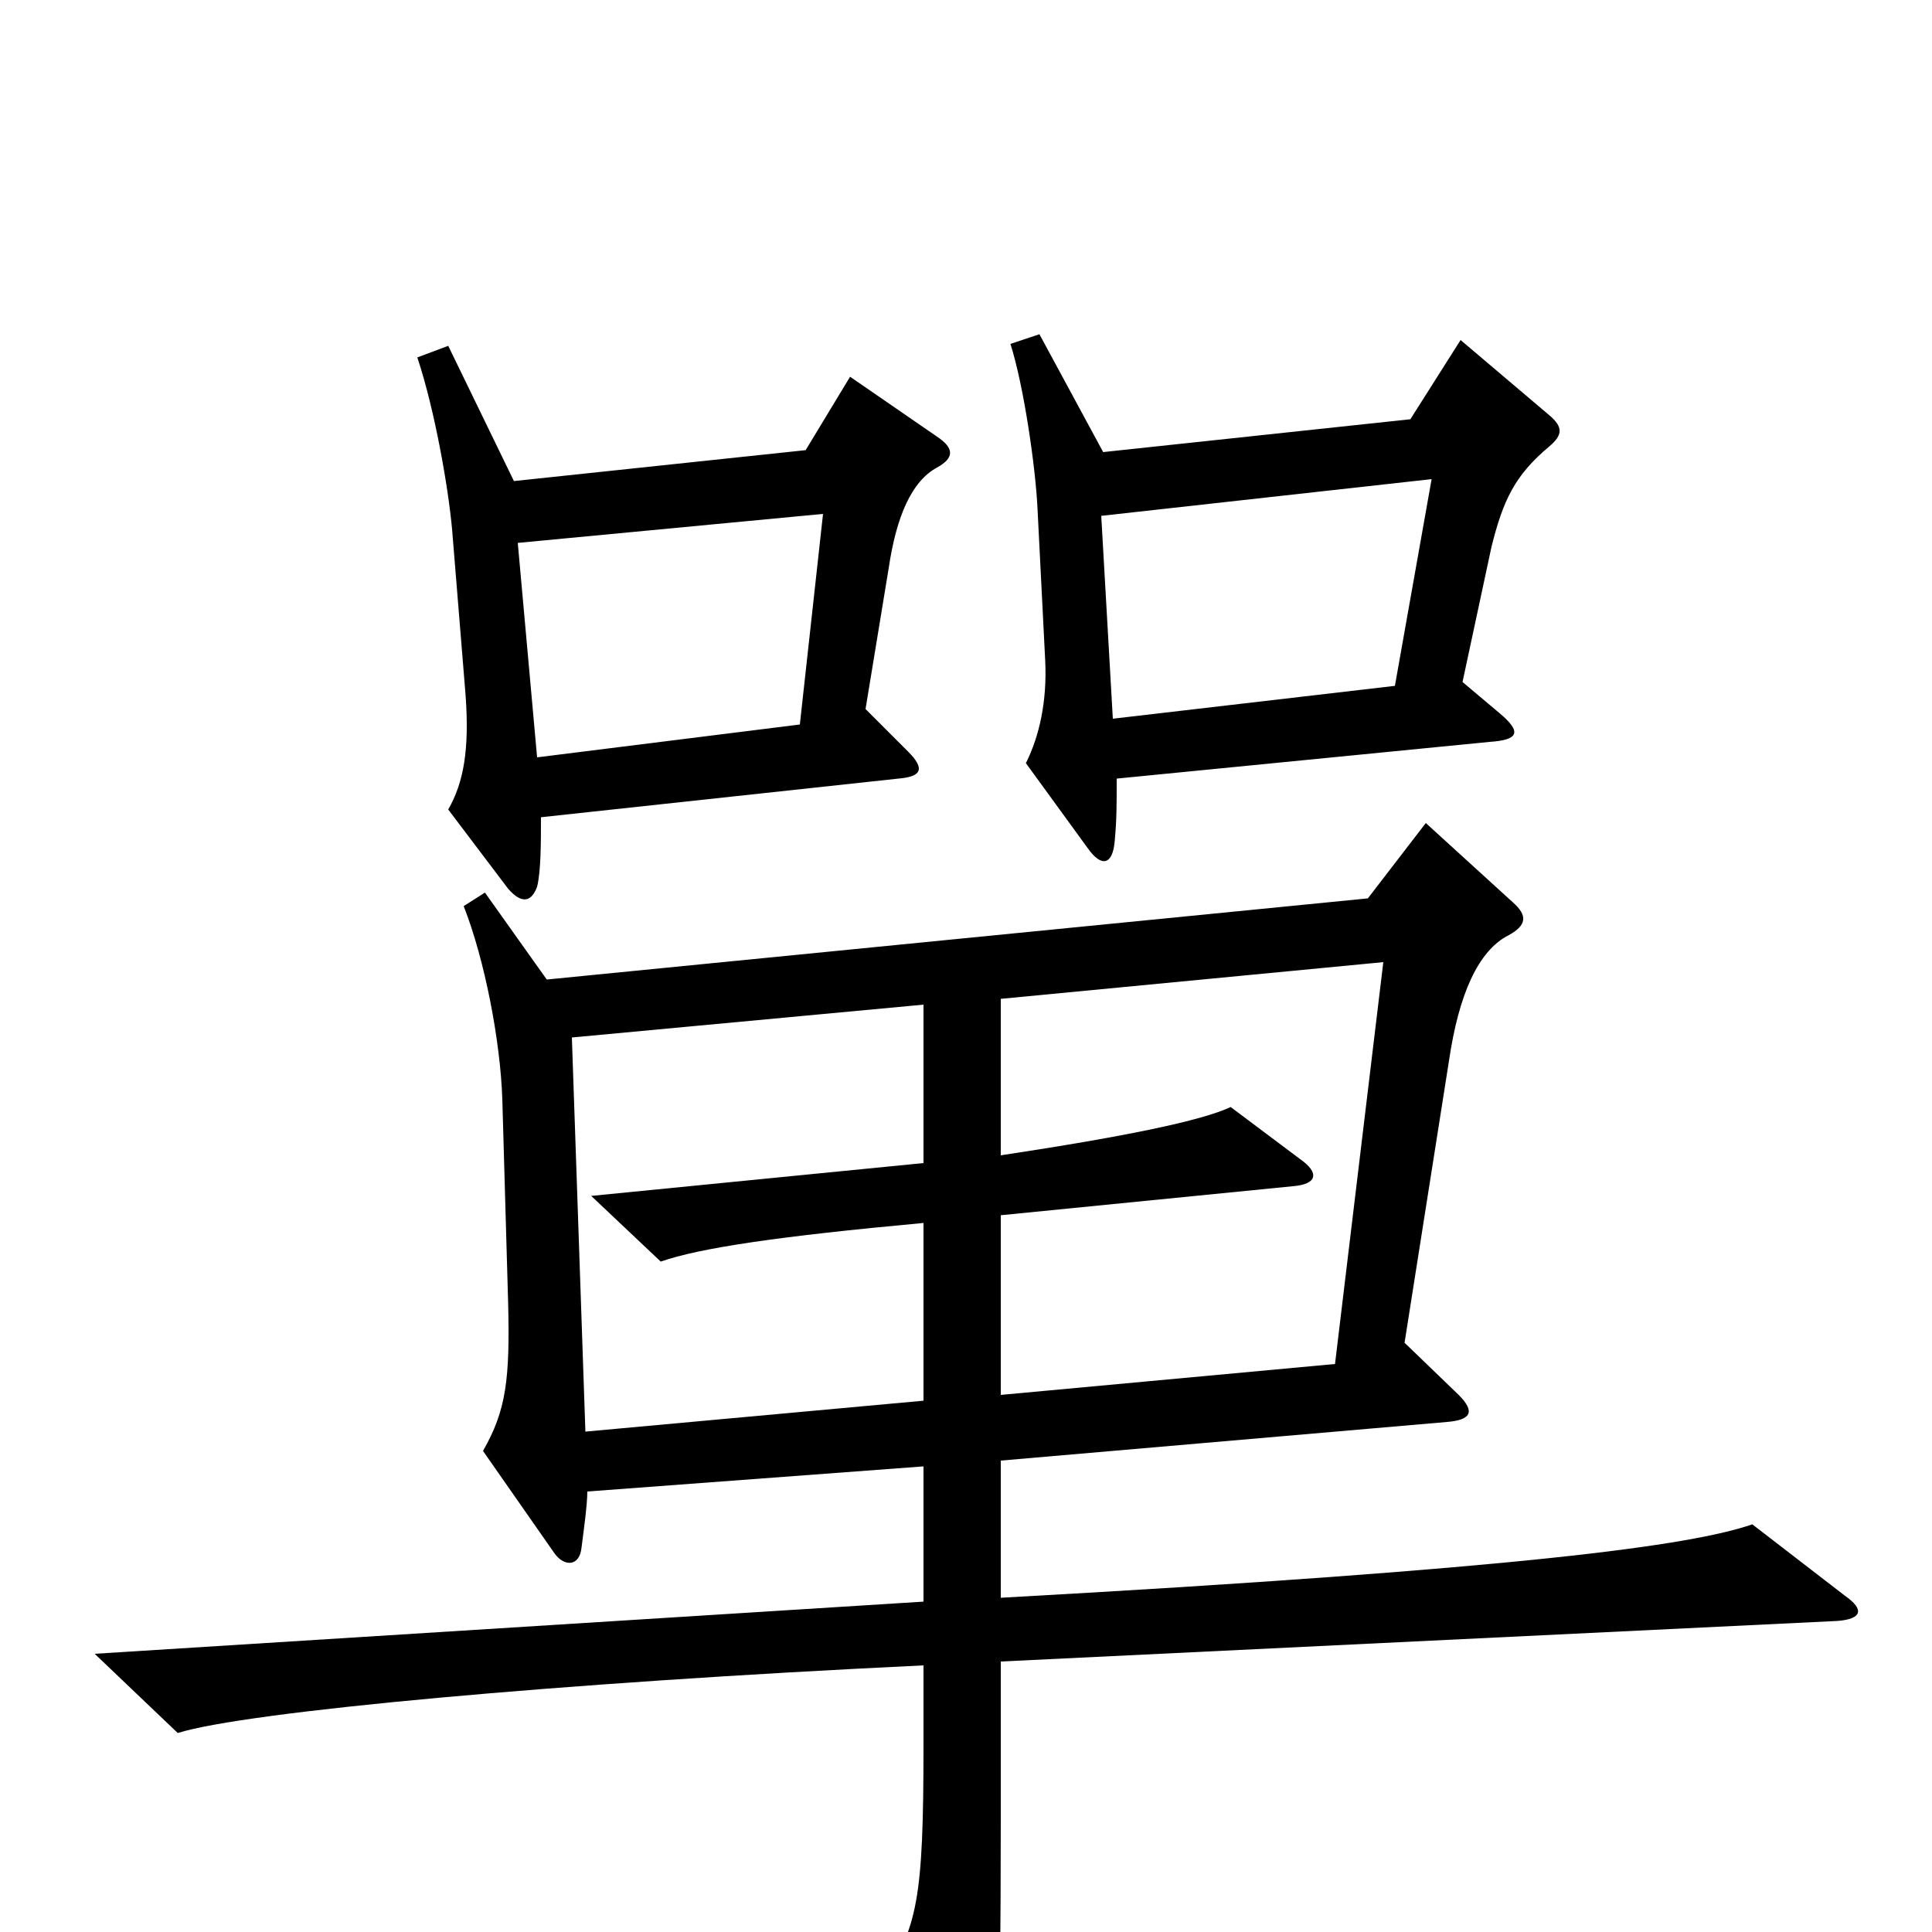 <svg xmlns="http://www.w3.org/2000/svg" viewBox="0 -1000 1000 1000">
	<path fill="#000000" d="M802 -769C809 -775 809 -779 802 -785L756 -824L730 -783L571 -766L538 -827L523 -822C530 -800 536 -758 537 -737L541 -658C542 -637 538 -619 531 -605L563 -561C570 -551 576 -552 577 -565C578 -576 578 -583 578 -597L771 -616C786 -617 788 -621 776 -631L757 -647L772 -717C778 -741 784 -754 802 -769ZM485 -758C494 -763 494 -768 485 -774L440 -805L417 -767L266 -751L232 -821L216 -815C225 -788 232 -748 234 -726L241 -640C243 -612 240 -595 232 -581L263 -540C270 -532 275 -533 278 -541C280 -549 280 -564 280 -577L465 -597C477 -598 479 -602 470 -611L448 -633L460 -706C464 -733 472 -751 485 -758ZM955 -174L907 -211C875 -200 788 -188 518 -173V-244L749 -264C761 -265 764 -269 755 -278L727 -305L750 -451C755 -485 765 -508 781 -516C790 -521 791 -526 783 -533L738 -574L708 -535L283 -493L251 -538L240 -531C251 -503 259 -461 260 -431L263 -326C264 -286 262 -270 250 -249L287 -196C292 -189 300 -189 301 -199C302 -207 304 -221 304 -228L478 -241V-171L49 -144L92 -103C127 -114 289 -129 478 -138V-97C478 -17 475 -2 456 26L497 104C502 114 507 113 510 104C516 86 518 64 518 -59V-140L951 -161C964 -162 965 -167 955 -174ZM741 -752L722 -645L576 -628L570 -733ZM426 -734L414 -625L278 -608L268 -719ZM716 -502L691 -294L518 -278V-371L669 -386C682 -387 683 -393 673 -400L637 -427C622 -420 584 -412 518 -402V-483ZM478 -275L303 -259L296 -463L478 -480V-398L306 -381L342 -347C362 -354 402 -360 478 -367Z"/>
</svg>